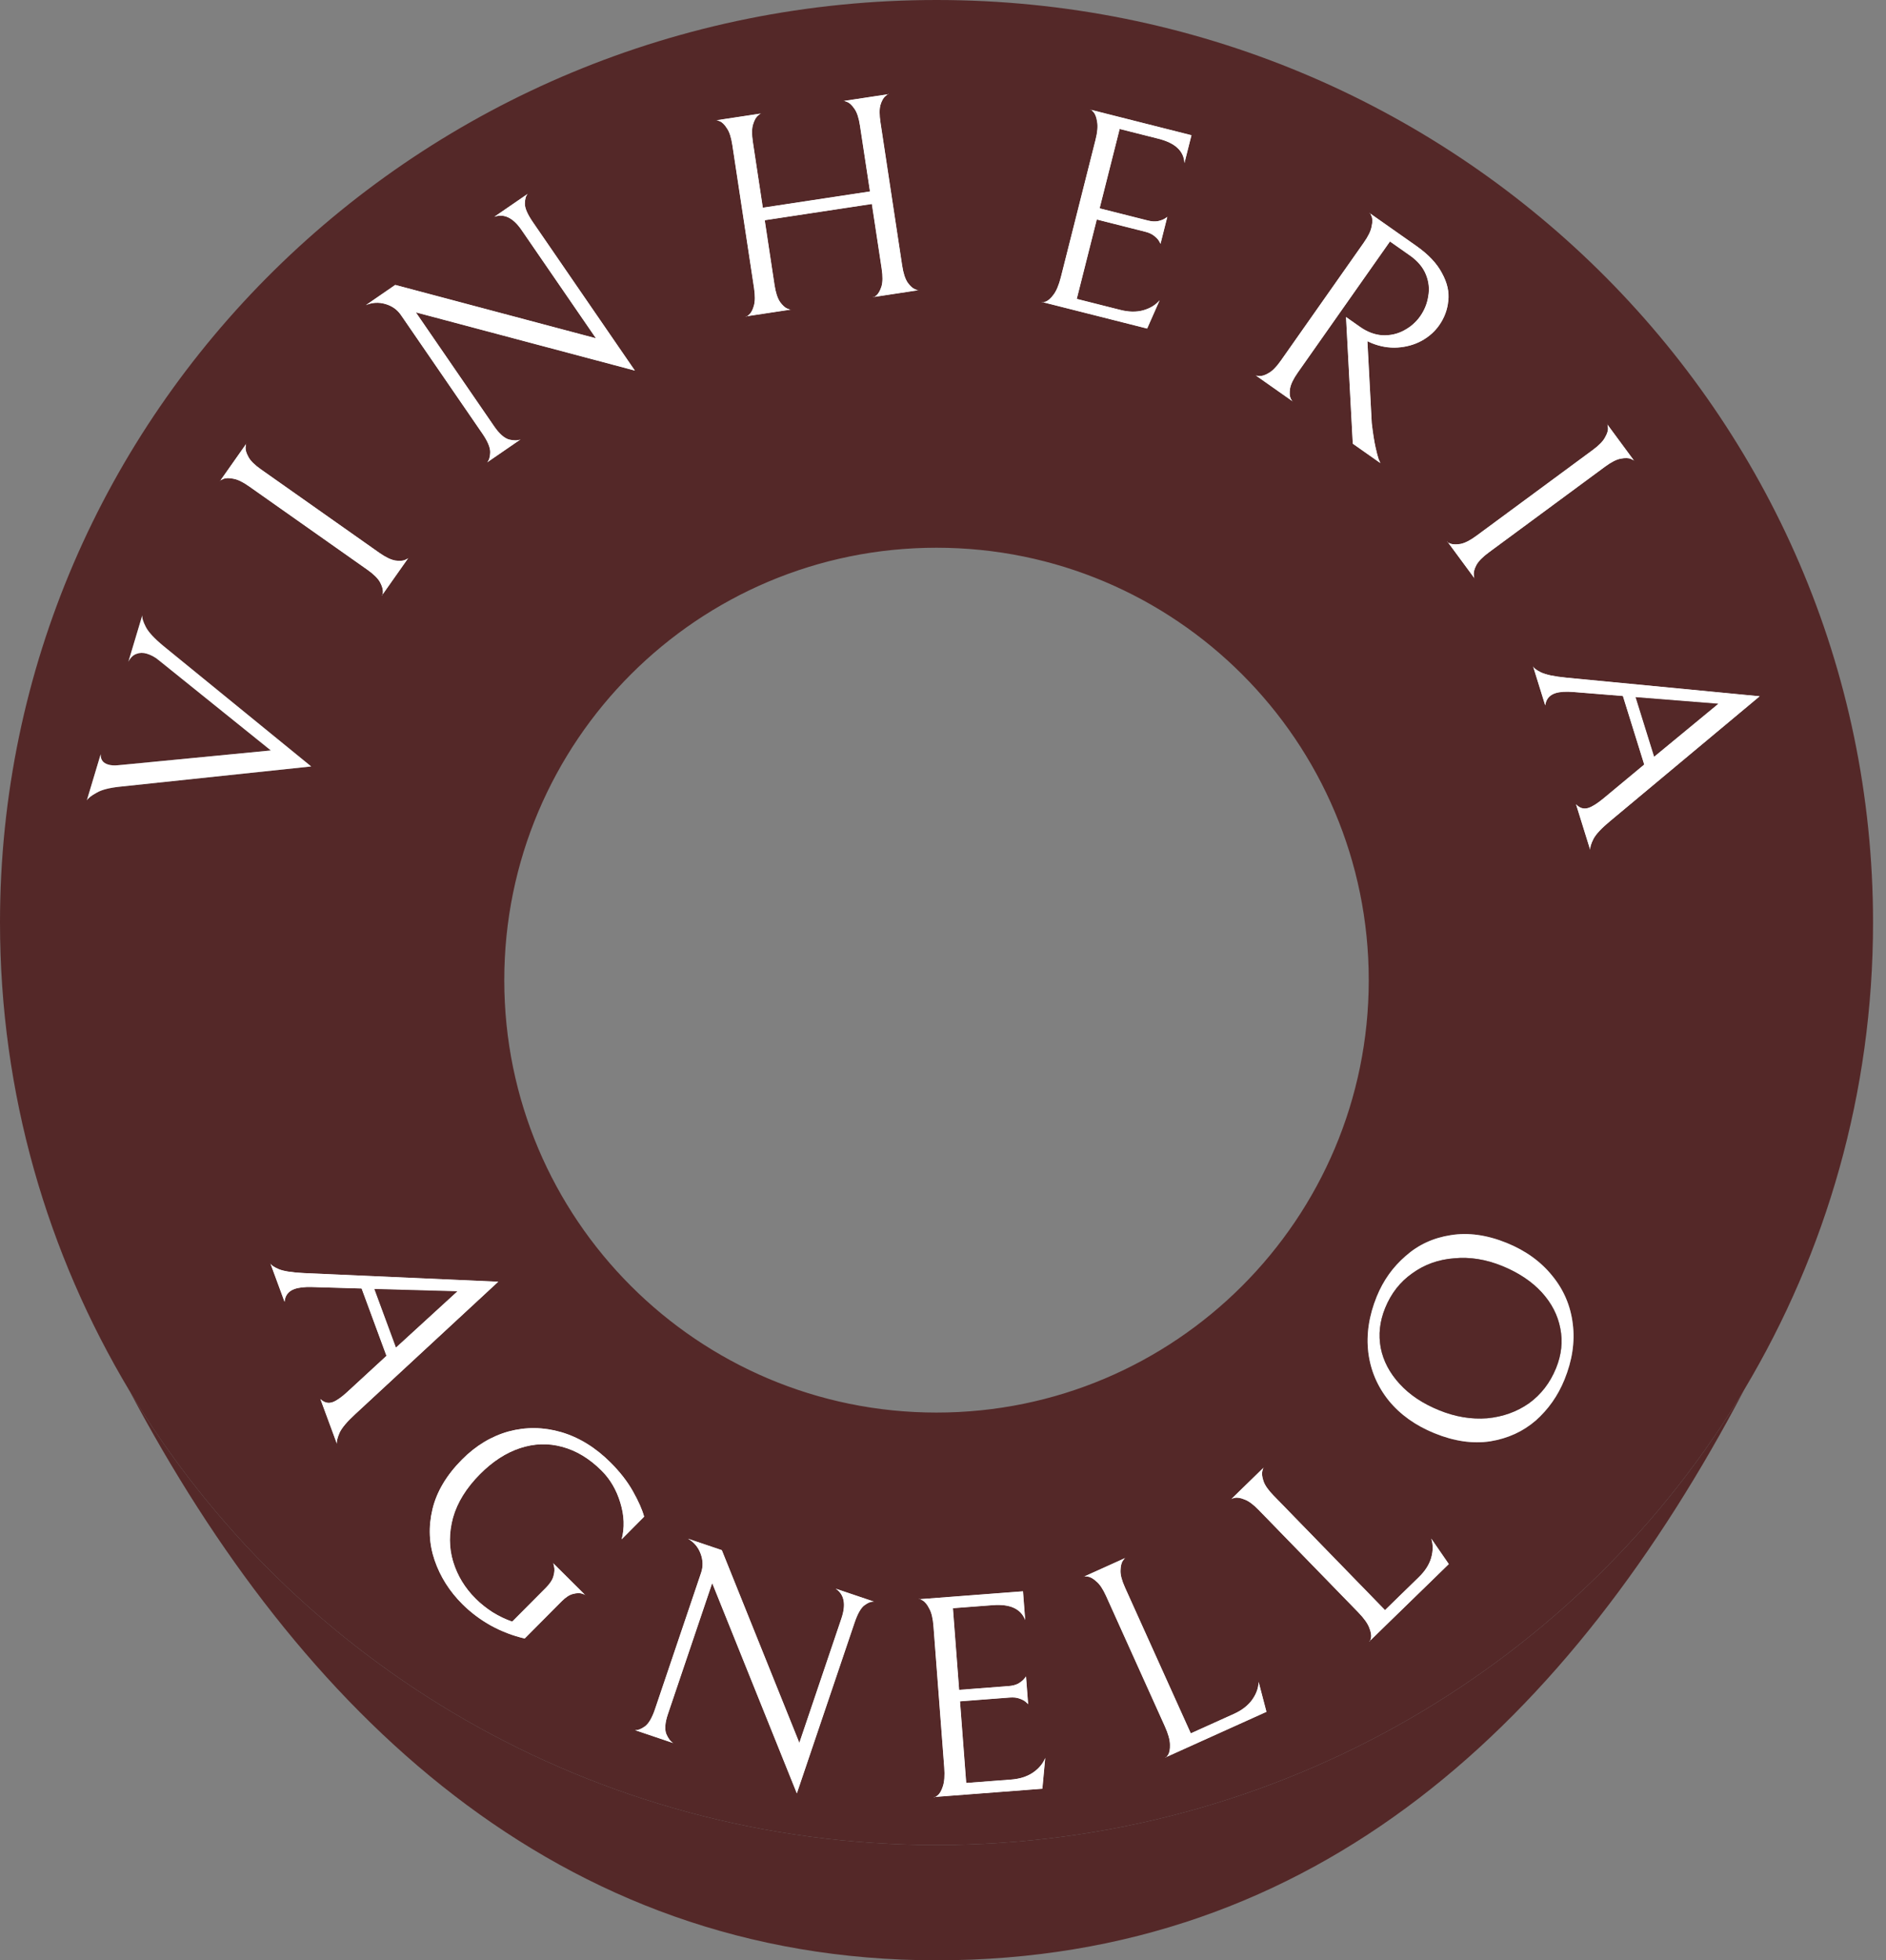 <svg width="77" height="80" viewBox="0 0 77 80" fill="none" xmlns="http://www.w3.org/2000/svg">
<rect x="0" y="0" width="77" height="80" fill="#808080" stroke="none"/>
<path d="M15.592 24.303C15.603 24.311 15.613 24.297 15.621 24.261C15.626 24.237 15.631 24.204 15.634 24.16C15.637 24.047 15.597 23.913 15.514 23.759C15.425 23.6 15.252 23.43 14.995 23.249L10.168 19.848C9.911 19.667 9.696 19.564 9.523 19.537C9.348 19.5 9.21 19.504 9.111 19.55C9.056 19.575 9.018 19.594 8.998 19.608C8.981 19.619 8.976 19.627 8.982 19.631L8.998 19.608L10.043 18.125L10.059 18.102C10.054 18.098 10.048 18.105 10.043 18.125C10.037 18.149 10.031 18.191 10.026 18.251C10.017 18.36 10.057 18.494 10.146 18.653C10.229 18.807 10.399 18.975 10.655 19.155L15.483 22.557C15.74 22.738 15.958 22.843 16.138 22.874C16.311 22.9 16.447 22.891 16.547 22.846C16.602 22.82 16.639 22.801 16.66 22.787C16.676 22.776 16.682 22.768 16.676 22.764L16.66 22.787L15.621 24.261L15.592 24.303Z" fill="white"/>
<path d="M21.547 7.909C21.47 7.99 21.431 8.127 21.429 8.318C21.43 8.499 21.539 8.748 21.756 9.064L25.921 15.124L16.979 12.748L20.171 17.392C20.384 17.702 20.59 17.884 20.789 17.938C20.983 17.985 21.139 17.983 21.255 17.931L19.888 18.871C19.965 18.789 20.007 18.656 20.013 18.471C20.021 18.275 19.916 18.019 19.699 17.702L16.367 12.854C16.216 12.634 16.004 12.485 15.731 12.406C15.458 12.328 15.192 12.343 14.935 12.454L16.137 11.627L24.33 13.805L21.291 9.384C20.949 8.887 20.579 8.708 20.18 8.848L21.547 7.909Z" fill="white"/>
<path d="M35.648 12.124C35.65 12.138 35.667 12.136 35.698 12.117C35.719 12.104 35.747 12.084 35.781 12.057C35.864 11.981 35.933 11.859 35.987 11.692C36.04 11.518 36.043 11.275 35.996 10.965L35.595 8.325L31.222 8.988L31.622 11.629C31.669 11.939 31.744 12.169 31.846 12.32C31.947 12.464 32.049 12.555 32.15 12.596C32.206 12.618 32.246 12.632 32.271 12.637C32.29 12.641 32.299 12.639 32.298 12.633L32.271 12.637L30.499 12.905L30.449 12.913C30.451 12.927 30.468 12.925 30.499 12.905C30.52 12.893 30.547 12.873 30.581 12.845C30.665 12.769 30.73 12.648 30.776 12.483C30.829 12.308 30.832 12.066 30.785 11.755L29.899 5.916C29.852 5.606 29.778 5.379 29.677 5.236C29.582 5.084 29.485 4.988 29.383 4.948C29.327 4.925 29.287 4.911 29.262 4.906C29.243 4.902 29.234 4.904 29.235 4.911L29.262 4.906L31.057 4.634L31.084 4.63C31.083 4.623 31.074 4.625 31.057 4.634C31.035 4.646 31.001 4.671 30.954 4.709C30.869 4.778 30.8 4.899 30.747 5.074C30.693 5.241 30.69 5.479 30.737 5.789L31.144 8.476L35.518 7.813L35.11 5.126C35.063 4.816 34.989 4.589 34.888 4.446C34.786 4.295 34.684 4.199 34.583 4.159C34.526 4.137 34.486 4.123 34.462 4.118C34.442 4.114 34.433 4.115 34.434 4.122L34.462 4.118L36.242 3.848L36.284 3.841C36.282 3.829 36.268 3.831 36.242 3.848C36.221 3.862 36.191 3.886 36.153 3.921C36.068 3.989 35.999 4.111 35.947 4.285C35.9 4.451 35.901 4.689 35.948 4.999L36.833 10.838C36.88 11.148 36.955 11.379 37.057 11.53C37.158 11.673 37.26 11.765 37.361 11.805C37.417 11.828 37.457 11.841 37.482 11.846C37.501 11.85 37.51 11.849 37.509 11.842L37.482 11.846L35.698 12.117L35.648 12.124Z" fill="white"/>
<path d="M42.535 12.323C42.531 12.337 42.547 12.341 42.584 12.335C42.608 12.332 42.641 12.324 42.683 12.312C42.79 12.274 42.898 12.18 43.009 12.03C43.129 11.874 43.23 11.633 43.313 11.306L44.727 5.705C44.806 5.394 44.827 5.148 44.792 4.969C44.765 4.785 44.714 4.651 44.639 4.567C44.604 4.529 44.577 4.502 44.557 4.485C44.533 4.466 44.519 4.463 44.516 4.475L44.557 4.485L48.645 5.518L48.357 6.658C48.336 6.168 47.983 5.836 47.298 5.663L45.713 5.263L44.895 8.502L46.857 8.997C47.009 9.036 47.144 9.046 47.262 9.027C47.382 9.001 47.475 8.968 47.542 8.928C47.608 8.888 47.647 8.861 47.659 8.848L47.379 9.955C47.376 9.937 47.354 9.896 47.314 9.829C47.274 9.762 47.207 9.693 47.112 9.62C47.025 9.55 46.905 9.495 46.753 9.457L44.779 8.958L43.962 12.198L45.741 12.647C46.083 12.734 46.393 12.739 46.671 12.664C46.959 12.582 47.183 12.445 47.346 12.252L46.835 13.409L42.584 12.335L42.535 12.323Z" fill="white"/>
<path d="M55.532 13.343C55.827 13.55 56.131 13.663 56.444 13.682C56.761 13.694 57.051 13.63 57.314 13.488C57.587 13.345 57.809 13.151 57.981 12.908C58.157 12.657 58.267 12.385 58.311 12.09C58.367 11.793 58.335 11.498 58.216 11.203C58.097 10.909 57.88 10.651 57.566 10.43L56.748 9.855L52.985 15.205C52.805 15.462 52.699 15.68 52.669 15.86C52.643 16.033 52.652 16.169 52.698 16.268C52.723 16.315 52.742 16.348 52.757 16.368C52.772 16.388 52.782 16.395 52.786 16.388L52.757 16.368L51.279 15.328L51.256 15.312C51.252 15.318 51.26 15.323 51.279 15.328C51.303 15.334 51.345 15.34 51.405 15.345C51.514 15.354 51.642 15.315 51.79 15.227C51.944 15.144 52.112 14.974 52.292 14.718L55.676 9.906C55.861 9.643 55.969 9.422 55.999 9.242C56.041 9.06 56.039 8.92 55.994 8.821C55.975 8.773 55.959 8.738 55.946 8.715C55.931 8.689 55.919 8.681 55.912 8.691L55.946 8.715L57.818 10.031C58.318 10.383 58.67 10.755 58.873 11.148C59.088 11.538 59.173 11.915 59.129 12.277C59.096 12.637 58.971 12.972 58.755 13.279C58.574 13.536 58.335 13.747 58.037 13.911C57.744 14.069 57.416 14.16 57.055 14.184C56.704 14.205 56.353 14.146 56.002 14.004L55.827 13.925L56.005 17.271C56.054 17.679 56.104 18.003 56.157 18.241C56.21 18.48 56.253 18.644 56.285 18.734C56.324 18.829 56.348 18.884 56.356 18.899L55.23 18.107L54.954 12.937L55.532 13.343Z" fill="white"/>
<path d="M59.09 22.098C59.079 22.106 59.089 22.12 59.12 22.139C59.141 22.151 59.172 22.166 59.212 22.184C59.318 22.222 59.458 22.227 59.63 22.197C59.809 22.162 60.025 22.052 60.278 21.865L65.031 18.361C65.284 18.174 65.45 18.003 65.53 17.847C65.62 17.692 65.66 17.561 65.648 17.453C65.642 17.392 65.635 17.351 65.628 17.327C65.623 17.308 65.618 17.3 65.612 17.304L65.628 17.327L66.705 18.787L66.722 18.81C66.728 18.806 66.722 18.798 66.705 18.787C66.685 18.774 66.646 18.755 66.591 18.731C66.491 18.688 66.351 18.684 66.172 18.718C65.999 18.748 65.787 18.856 65.534 19.042L60.781 22.547C60.528 22.733 60.359 22.907 60.273 23.068C60.193 23.224 60.159 23.356 60.171 23.465C60.177 23.525 60.184 23.567 60.191 23.591C60.196 23.61 60.202 23.617 60.207 23.613L60.191 23.591L59.12 22.139L59.09 22.098Z" fill="white"/>
<path d="M66.258 28.404L64.248 28.242C63.936 28.216 63.69 28.231 63.51 28.287C63.263 28.364 63.122 28.531 63.087 28.788L62.587 27.182C62.611 27.257 62.719 27.342 62.913 27.438C63.107 27.534 63.454 27.606 63.955 27.656L71.843 28.415L65.74 33.507C65.387 33.798 65.159 34.041 65.056 34.238C64.955 34.442 64.911 34.591 64.924 34.685L64.344 32.821C64.492 32.98 64.659 33.031 64.847 32.972C65.004 32.923 65.21 32.793 65.465 32.583L67.129 31.201L66.258 28.404ZM67.534 30.878L70.151 28.72L66.778 28.452L67.534 30.878Z" fill="white"/>
<path d="M14.764 52.584L12.749 52.525C12.436 52.515 12.191 52.543 12.015 52.608C11.772 52.697 11.64 52.871 11.618 53.13L11.036 51.552C11.063 51.625 11.176 51.705 11.374 51.791C11.573 51.876 11.924 51.931 12.426 51.955L20.343 52.307L14.51 57.706C14.172 58.015 13.957 58.27 13.864 58.471C13.774 58.68 13.738 58.831 13.756 58.925L13.08 57.093C13.236 57.244 13.406 57.286 13.59 57.218C13.744 57.161 13.944 57.021 14.187 56.797L15.778 55.332L14.764 52.584ZM16.166 54.989L18.669 52.699L15.286 52.605L16.166 54.989Z" fill="white"/>
<path d="M18.881 65.469C18.352 64.943 17.974 64.345 17.744 63.675C17.515 63.005 17.485 62.311 17.655 61.596C17.825 60.88 18.228 60.202 18.864 59.562C19.428 58.995 20.062 58.613 20.766 58.417C21.475 58.227 22.191 58.236 22.912 58.445C23.64 58.659 24.309 59.07 24.921 59.679C25.31 60.066 25.616 60.459 25.839 60.857C26.067 61.261 26.221 61.608 26.299 61.896L25.379 62.822C25.505 62.35 25.487 61.851 25.325 61.325C25.168 60.804 24.912 60.366 24.555 60.012C24.061 59.52 23.524 59.197 22.947 59.044C22.381 58.89 21.81 58.908 21.234 59.098C20.657 59.288 20.112 59.642 19.598 60.159C19.039 60.721 18.672 61.313 18.496 61.934C18.326 62.561 18.328 63.16 18.501 63.731C18.675 64.302 18.981 64.806 19.421 65.243C19.621 65.442 19.849 65.624 20.104 65.79C20.371 65.955 20.64 66.085 20.912 66.178L22.281 64.802C22.453 64.63 22.558 64.469 22.596 64.319C22.64 64.163 22.648 64.033 22.62 63.928C22.606 63.861 22.595 63.817 22.585 63.794C22.579 63.779 22.574 63.774 22.57 63.778L22.585 63.794L23.879 65.08L23.904 65.105C23.91 65.1 23.901 65.091 23.879 65.08C23.857 65.069 23.821 65.056 23.771 65.039C23.671 65.006 23.546 65.009 23.397 65.049C23.253 65.082 23.098 65.183 22.932 65.349L21.422 66.868C20.945 66.758 20.484 66.582 20.039 66.339C19.606 66.096 19.22 65.806 18.881 65.469Z" fill="white"/>
<path d="M35.689 65.364C35.577 65.351 35.444 65.401 35.29 65.515C35.146 65.623 35.012 65.86 34.889 66.224L32.533 73.189L29.077 64.606L27.272 69.945C27.151 70.301 27.129 70.575 27.205 70.766C27.284 70.95 27.379 71.073 27.49 71.136L25.919 70.605C26.03 70.617 26.162 70.571 26.314 70.465C26.475 70.354 26.618 70.117 26.741 69.752L28.625 64.18C28.71 63.927 28.703 63.668 28.602 63.402C28.502 63.137 28.33 62.934 28.088 62.794L29.47 63.261L32.635 71.125L34.354 66.043C34.547 65.471 34.468 65.067 34.117 64.833L35.689 65.364Z" fill="white"/>
<path d="M38.135 73.335C38.136 73.35 38.153 73.348 38.186 73.332C38.208 73.32 38.236 73.303 38.272 73.278C38.361 73.208 38.434 73.085 38.492 72.907C38.556 72.721 38.576 72.46 38.55 72.124L38.111 66.364C38.087 66.044 38.029 65.804 37.938 65.646C37.855 65.479 37.764 65.368 37.665 65.313C37.62 65.287 37.586 65.27 37.562 65.262C37.533 65.251 37.519 65.252 37.52 65.265L37.562 65.262L41.766 64.941L41.856 66.114C41.679 65.656 41.239 65.453 40.535 65.507L38.905 65.631L39.159 68.963L41.176 68.809C41.333 68.797 41.464 68.763 41.57 68.708C41.675 68.645 41.753 68.584 41.803 68.525C41.854 68.466 41.883 68.429 41.889 68.412L41.976 69.55C41.967 69.535 41.933 69.502 41.874 69.452C41.815 69.401 41.729 69.357 41.616 69.318C41.511 69.279 41.38 69.265 41.224 69.277L39.194 69.432L39.448 72.763L41.278 72.624C41.63 72.597 41.926 72.504 42.166 72.344C42.412 72.176 42.582 71.974 42.674 71.739L42.557 72.998L38.186 73.332L38.135 73.335Z" fill="white"/>
<path d="M45.159 65.135C45.03 64.849 44.897 64.65 44.761 64.54C44.629 64.418 44.509 64.352 44.401 64.341C44.34 64.335 44.298 64.332 44.273 64.334C44.253 64.335 44.245 64.339 44.248 64.345L44.273 64.334L45.927 63.587L45.953 63.576C45.95 63.57 45.941 63.573 45.927 63.587C45.91 63.605 45.883 63.638 45.848 63.688C45.785 63.776 45.752 63.912 45.748 64.094C45.741 64.27 45.802 64.5 45.931 64.786L48.617 70.738L50.376 69.944C50.697 69.799 50.943 69.61 51.114 69.378C51.289 69.136 51.379 68.889 51.386 68.636L51.706 69.86L47.623 71.702L47.577 71.723C47.583 71.736 47.598 71.729 47.623 71.702C47.64 71.684 47.661 71.658 47.687 71.622C47.746 71.526 47.773 71.385 47.767 71.199C47.764 71.002 47.693 70.75 47.554 70.443L45.159 65.135Z" fill="white"/>
<path d="M51.385 61.619C51.166 61.394 50.974 61.253 50.809 61.195C50.643 61.126 50.508 61.105 50.402 61.131C50.343 61.146 50.302 61.158 50.28 61.168C50.261 61.176 50.255 61.182 50.26 61.188L50.28 61.168L51.58 59.902L51.6 59.883C51.595 59.878 51.589 59.884 51.58 59.902C51.57 59.925 51.556 59.965 51.54 60.024C51.511 60.129 51.526 60.267 51.584 60.44C51.638 60.607 51.773 60.803 51.992 61.028L56.546 65.708L57.928 64.362C58.181 64.116 58.349 63.855 58.43 63.579C58.512 63.291 58.513 63.028 58.433 62.788L59.151 63.83L55.941 66.953L55.904 66.989C55.914 66.999 55.926 66.987 55.941 66.953C55.95 66.931 55.961 66.898 55.973 66.856C55.996 66.746 55.973 66.604 55.904 66.431C55.834 66.247 55.682 66.034 55.446 65.793L51.385 61.619Z" fill="white"/>
<path fill-rule="evenodd" clip-rule="evenodd" d="M38.235 0C17.119 0 0 16.855 0 37.647C0 44.628 1.93 51.164 5.292 56.769C11.945 67.857 24.208 75.294 38.235 75.294C52.292 75.294 64.577 67.826 71.22 56.699C74.557 51.11 76.471 44.599 76.471 37.647C76.471 16.855 59.352 0 38.235 0ZM5.571 26.685C5.701 26.634 5.841 26.631 5.991 26.676C6.172 26.73 6.337 26.82 6.487 26.947L11.059 30.626L5.05 31.208C5.026 31.209 4.942 31.216 4.798 31.231C4.655 31.245 4.526 31.235 4.414 31.201C4.203 31.138 4.102 30.997 4.111 30.779L3.546 32.661C3.608 32.565 3.741 32.461 3.946 32.351C4.146 32.231 4.47 32.148 4.918 32.102L12.705 31.279L6.674 26.364C6.3 26.056 6.059 25.795 5.951 25.582C5.842 25.37 5.795 25.213 5.81 25.11L5.242 27.004C5.324 26.84 5.434 26.733 5.571 26.685ZM15.634 24.16C15.637 24.047 15.597 23.913 15.514 23.759C15.425 23.6 15.252 23.43 14.995 23.249L10.168 19.848C9.911 19.667 9.696 19.564 9.523 19.537C9.348 19.5 9.21 19.504 9.111 19.55C9.056 19.575 9.018 19.594 8.998 19.608L8.982 19.631C8.976 19.627 8.981 19.619 8.998 19.608L10.043 18.125C10.048 18.105 10.054 18.098 10.059 18.102L10.043 18.125C10.037 18.149 10.031 18.191 10.026 18.251C10.017 18.36 10.057 18.494 10.146 18.653C10.229 18.807 10.399 18.975 10.655 19.155L15.483 22.557C15.74 22.738 15.958 22.843 16.138 22.874C16.311 22.9 16.447 22.891 16.547 22.846C16.602 22.82 16.639 22.801 16.66 22.787L16.676 22.764C16.682 22.768 16.676 22.776 16.66 22.787L15.621 24.261C15.613 24.297 15.603 24.311 15.592 24.303L15.621 24.261C15.626 24.237 15.631 24.204 15.634 24.16ZM21.429 8.318C21.431 8.127 21.47 7.99 21.547 7.909L20.18 8.848C20.579 8.708 20.949 8.887 21.291 9.384L24.33 13.805L16.137 11.627L14.935 12.454C15.192 12.343 15.458 12.328 15.731 12.406C16.004 12.485 16.216 12.634 16.367 12.854L19.699 17.702C19.916 18.019 20.021 18.275 20.013 18.471C20.007 18.656 19.965 18.789 19.888 18.871L21.255 17.931C21.139 17.983 20.983 17.985 20.789 17.938C20.59 17.884 20.384 17.702 20.171 17.392L16.979 12.748L25.921 15.124L21.756 9.064C21.539 8.748 21.43 8.499 21.429 8.318ZM35.781 12.057C35.864 11.981 35.933 11.859 35.987 11.692C36.04 11.518 36.043 11.275 35.996 10.965L35.595 8.325L31.222 8.988L31.622 11.629C31.669 11.939 31.744 12.169 31.846 12.32C31.947 12.464 32.049 12.555 32.15 12.596C32.206 12.618 32.246 12.632 32.271 12.637L32.298 12.633C32.299 12.639 32.29 12.641 32.271 12.637L30.499 12.905C30.468 12.925 30.451 12.927 30.449 12.913L30.499 12.905C30.52 12.893 30.547 12.873 30.581 12.845C30.665 12.769 30.73 12.648 30.776 12.483C30.829 12.308 30.832 12.066 30.785 11.755L29.899 5.916C29.852 5.606 29.778 5.379 29.677 5.236C29.582 5.084 29.485 4.988 29.383 4.948C29.327 4.925 29.287 4.911 29.262 4.906L29.235 4.911C29.234 4.904 29.243 4.902 29.262 4.906L31.057 4.634C31.074 4.625 31.083 4.623 31.084 4.63L31.057 4.634C31.035 4.646 31.001 4.671 30.954 4.709C30.869 4.778 30.8 4.899 30.747 5.074C30.693 5.241 30.69 5.479 30.737 5.789L31.144 8.476L35.518 7.813L35.11 5.126C35.063 4.816 34.989 4.589 34.888 4.446C34.786 4.295 34.684 4.199 34.583 4.159C34.526 4.137 34.486 4.123 34.462 4.118L34.434 4.122C34.433 4.115 34.442 4.114 34.462 4.118L36.242 3.848C36.268 3.831 36.282 3.829 36.284 3.841L36.242 3.848C36.221 3.862 36.191 3.886 36.153 3.921C36.068 3.989 35.999 4.111 35.947 4.285C35.9 4.451 35.901 4.689 35.948 4.999L36.833 10.838C36.88 11.148 36.955 11.379 37.057 11.53C37.158 11.673 37.26 11.765 37.361 11.805C37.417 11.828 37.457 11.841 37.482 11.846L37.509 11.842C37.51 11.849 37.501 11.85 37.482 11.846L35.698 12.117C35.667 12.136 35.65 12.138 35.648 12.124L35.698 12.117C35.719 12.104 35.747 12.084 35.781 12.057ZM42.683 12.312C42.79 12.274 42.898 12.18 43.009 12.03C43.129 11.874 43.23 11.633 43.313 11.306L44.727 5.705C44.806 5.394 44.827 5.148 44.792 4.969C44.765 4.785 44.714 4.651 44.639 4.567C44.604 4.529 44.577 4.502 44.557 4.485L44.516 4.475C44.519 4.463 44.533 4.466 44.557 4.485L48.645 5.518L48.357 6.658C48.336 6.168 47.983 5.836 47.298 5.663L45.713 5.263L44.895 8.502L46.857 8.997C47.009 9.036 47.144 9.046 47.262 9.027C47.382 9.001 47.475 8.968 47.542 8.928C47.608 8.888 47.647 8.861 47.659 8.848L47.379 9.955C47.376 9.937 47.354 9.896 47.314 9.829C47.274 9.762 47.207 9.693 47.112 9.62C47.025 9.55 46.905 9.495 46.753 9.457L44.779 8.958L43.962 12.198L45.741 12.647C46.083 12.734 46.393 12.739 46.671 12.664C46.959 12.582 47.183 12.445 47.346 12.252L46.835 13.409L42.584 12.335C42.547 12.341 42.531 12.337 42.535 12.323L42.584 12.335C42.608 12.332 42.641 12.324 42.683 12.312ZM55.532 13.343C55.827 13.55 56.131 13.663 56.444 13.682C56.761 13.694 57.051 13.63 57.314 13.488C57.587 13.345 57.809 13.151 57.981 12.908C58.157 12.657 58.267 12.385 58.311 12.09C58.367 11.793 58.335 11.498 58.216 11.203C58.097 10.909 57.88 10.651 57.566 10.43L56.748 9.855L52.985 15.205C52.805 15.462 52.699 15.68 52.669 15.86C52.643 16.033 52.652 16.169 52.698 16.268C52.723 16.315 52.742 16.348 52.757 16.368L52.786 16.388C52.782 16.395 52.772 16.388 52.757 16.368L51.279 15.328C51.26 15.323 51.252 15.318 51.256 15.312L51.279 15.328C51.303 15.334 51.345 15.34 51.405 15.345C51.514 15.354 51.642 15.315 51.79 15.227C51.944 15.144 52.112 14.974 52.292 14.718L55.676 9.906C55.861 9.643 55.969 9.422 55.999 9.242C56.041 9.06 56.039 8.92 55.994 8.821C55.975 8.773 55.959 8.738 55.946 8.715L55.912 8.691C55.919 8.681 55.931 8.689 55.946 8.715L57.818 10.031C58.318 10.383 58.67 10.755 58.873 11.148C59.088 11.538 59.173 11.915 59.129 12.277C59.096 12.637 58.971 12.972 58.755 13.279C58.574 13.536 58.335 13.747 58.037 13.911C57.744 14.069 57.416 14.16 57.055 14.184C56.704 14.205 56.353 14.146 56.002 14.004L55.827 13.925L56.005 17.271C56.054 17.679 56.104 18.003 56.157 18.241C56.21 18.48 56.253 18.644 56.285 18.734C56.324 18.829 56.348 18.884 56.356 18.899L55.23 18.107L54.954 12.937L55.532 13.343ZM59.212 22.184C59.318 22.222 59.458 22.227 59.63 22.197C59.809 22.162 60.025 22.052 60.278 21.865L65.031 18.361C65.284 18.174 65.45 18.003 65.53 17.847C65.62 17.692 65.66 17.561 65.648 17.453C65.642 17.392 65.635 17.351 65.628 17.327L65.612 17.304C65.618 17.3 65.623 17.308 65.628 17.327L66.705 18.787C66.722 18.798 66.728 18.806 66.722 18.81L66.705 18.787C66.685 18.774 66.646 18.755 66.591 18.731C66.491 18.688 66.351 18.684 66.172 18.718C65.999 18.748 65.787 18.856 65.534 19.042L60.781 22.547C60.528 22.733 60.359 22.907 60.273 23.068C60.193 23.224 60.159 23.356 60.171 23.465C60.177 23.525 60.184 23.567 60.191 23.591L60.207 23.613C60.202 23.617 60.196 23.61 60.191 23.591L59.12 22.139C59.089 22.12 59.079 22.106 59.09 22.098L59.12 22.139C59.141 22.151 59.172 22.166 59.212 22.184ZM64.248 28.242L66.258 28.404L67.129 31.201L65.465 32.583C65.21 32.793 65.004 32.923 64.847 32.972C64.659 33.031 64.492 32.98 64.344 32.821L64.924 34.685C64.911 34.591 64.955 34.442 65.056 34.238C65.159 34.041 65.387 33.798 65.74 33.507L71.843 28.415L63.955 27.656C63.454 27.606 63.107 27.534 62.913 27.438C62.719 27.342 62.611 27.257 62.587 27.182L63.087 28.788C63.122 28.531 63.263 28.364 63.51 28.287C63.69 28.231 63.936 28.216 64.248 28.242ZM12.749 52.525L14.764 52.584L15.778 55.332L14.187 56.797C13.944 57.021 13.744 57.161 13.59 57.218C13.406 57.286 13.236 57.244 13.08 57.093L13.756 58.925C13.738 58.831 13.774 58.68 13.864 58.471C13.957 58.27 14.172 58.015 14.51 57.706L20.343 52.307L12.426 51.955C11.924 51.931 11.573 51.876 11.374 51.791C11.176 51.705 11.063 51.625 11.036 51.552L11.618 53.13C11.64 52.871 11.772 52.697 12.015 52.608C12.191 52.543 12.436 52.515 12.749 52.525ZM18.881 65.469C18.352 64.943 17.974 64.345 17.744 63.675C17.515 63.005 17.485 62.311 17.655 61.596C17.825 60.88 18.228 60.202 18.864 59.562C19.428 58.995 20.062 58.613 20.766 58.417C21.475 58.227 22.191 58.236 22.912 58.445C23.64 58.659 24.309 59.07 24.921 59.679C25.31 60.066 25.616 60.459 25.839 60.857C26.067 61.261 26.221 61.608 26.299 61.896L25.379 62.822C25.505 62.35 25.487 61.851 25.325 61.325C25.168 60.804 24.912 60.366 24.555 60.012C24.061 59.52 23.524 59.197 22.947 59.044C22.381 58.89 21.81 58.908 21.234 59.098C20.657 59.288 20.112 59.642 19.598 60.159C19.039 60.721 18.672 61.313 18.496 61.934C18.326 62.561 18.328 63.16 18.501 63.731C18.675 64.302 18.981 64.806 19.421 65.243C19.621 65.442 19.849 65.624 20.104 65.79C20.371 65.955 20.64 66.085 20.912 66.178L22.281 64.802C22.453 64.63 22.558 64.469 22.596 64.319C22.64 64.163 22.648 64.033 22.62 63.928C22.606 63.861 22.595 63.817 22.585 63.794L22.57 63.778C22.574 63.774 22.579 63.779 22.585 63.794L23.879 65.08C23.901 65.091 23.91 65.1 23.904 65.105L23.879 65.08C23.857 65.069 23.821 65.056 23.771 65.039C23.671 65.006 23.546 65.009 23.397 65.049C23.253 65.082 23.098 65.183 22.932 65.349L21.422 66.868C20.945 66.758 20.484 66.582 20.039 66.339C19.606 66.096 19.22 65.806 18.881 65.469ZM35.29 65.515C35.444 65.401 35.577 65.351 35.689 65.364L34.117 64.833C34.468 65.067 34.547 65.471 34.354 66.043L32.635 71.125L29.47 63.261L28.088 62.794C28.33 62.934 28.502 63.137 28.602 63.402C28.703 63.668 28.71 63.927 28.625 64.18L26.741 69.752C26.618 70.117 26.475 70.354 26.314 70.465C26.162 70.571 26.03 70.617 25.919 70.605L27.49 71.136C27.379 71.073 27.284 70.95 27.205 70.766C27.129 70.575 27.151 70.301 27.272 69.945L29.077 64.606L32.533 73.189L34.889 66.224C35.012 65.86 35.146 65.623 35.29 65.515ZM38.272 73.278C38.361 73.208 38.434 73.085 38.492 72.907C38.556 72.721 38.576 72.46 38.55 72.124L38.111 66.364C38.087 66.044 38.029 65.804 37.938 65.646C37.855 65.479 37.764 65.368 37.665 65.313C37.62 65.287 37.586 65.27 37.562 65.262L37.52 65.265C37.519 65.252 37.533 65.251 37.562 65.262L41.766 64.941L41.856 66.114C41.679 65.656 41.239 65.453 40.535 65.507L38.905 65.631L39.159 68.963L41.176 68.809C41.333 68.797 41.464 68.763 41.57 68.708C41.675 68.645 41.753 68.584 41.803 68.525C41.854 68.466 41.883 68.429 41.889 68.412L41.976 69.55C41.967 69.535 41.933 69.502 41.874 69.452C41.815 69.401 41.729 69.357 41.616 69.318C41.511 69.279 41.38 69.265 41.224 69.277L39.194 69.432L39.448 72.763L41.278 72.624C41.63 72.597 41.926 72.504 42.166 72.344C42.412 72.176 42.582 71.974 42.674 71.739L42.557 72.998L38.186 73.332C38.153 73.348 38.136 73.35 38.135 73.335L38.186 73.332C38.208 73.32 38.236 73.303 38.272 73.278ZM45.159 65.135C45.03 64.849 44.897 64.65 44.761 64.54C44.629 64.418 44.509 64.352 44.401 64.341C44.34 64.335 44.298 64.332 44.273 64.334L44.248 64.345C44.245 64.339 44.253 64.335 44.273 64.334L45.927 63.587C45.941 63.573 45.95 63.57 45.953 63.576L45.927 63.587C45.91 63.605 45.883 63.638 45.848 63.688C45.785 63.776 45.752 63.912 45.748 64.094C45.741 64.27 45.802 64.5 45.931 64.786L48.617 70.738L50.376 69.944C50.697 69.799 50.943 69.61 51.114 69.378C51.289 69.136 51.379 68.889 51.386 68.636L51.706 69.86L47.623 71.702C47.598 71.729 47.583 71.736 47.577 71.723L47.623 71.702C47.64 71.684 47.661 71.658 47.687 71.622C47.746 71.526 47.773 71.385 47.767 71.199C47.764 71.002 47.693 70.75 47.554 70.443L45.159 65.135ZM51.385 61.619C51.166 61.394 50.974 61.253 50.809 61.195C50.643 61.126 50.508 61.105 50.402 61.131C50.343 61.146 50.302 61.158 50.28 61.168L50.26 61.188C50.255 61.182 50.261 61.176 50.28 61.168L51.58 59.902C51.589 59.884 51.595 59.878 51.6 59.883L51.58 59.902C51.57 59.925 51.556 59.965 51.54 60.024C51.511 60.129 51.526 60.267 51.584 60.44C51.638 60.607 51.773 60.803 51.992 61.028L56.546 65.708L57.928 64.362C58.181 64.116 58.349 63.855 58.43 63.579C58.512 63.291 58.513 63.028 58.433 62.788L59.151 63.83L55.941 66.953C55.926 66.987 55.914 66.999 55.904 66.989L55.941 66.953C55.95 66.931 55.961 66.898 55.973 66.856C55.996 66.746 55.973 66.604 55.904 66.431C55.834 66.247 55.682 66.034 55.446 65.793L51.385 61.619ZM56.703 57.163C57.173 57.735 57.794 58.177 58.564 58.49C59.37 58.818 60.13 58.928 60.843 58.82C61.559 58.704 62.177 58.422 62.698 57.974C63.215 57.515 63.606 56.958 63.872 56.304C64.191 55.52 64.304 54.761 64.212 54.03C64.123 53.291 63.843 52.635 63.373 52.063C62.906 51.484 62.287 51.038 61.517 50.725C60.71 50.397 59.949 50.291 59.233 50.406C58.52 50.515 57.906 50.798 57.389 51.257C56.868 51.706 56.475 52.257 56.209 52.911C55.89 53.696 55.775 54.457 55.864 55.196C55.956 55.928 56.236 56.584 56.703 57.163ZM38.235 57.647C47.981 57.647 55.882 49.746 55.882 40C55.882 30.254 47.981 22.353 38.235 22.353C28.489 22.353 20.588 30.254 20.588 40C20.588 49.746 28.489 57.647 38.235 57.647Z" fill="#542828"/>
<path d="M71.22 56.699C64.577 67.826 52.292 75.294 38.235 75.294C24.208 75.294 11.945 67.857 5.292 56.769C12.224 69.827 22.741 80 38.235 80C53.824 80 64.152 70.15 71.22 56.699Z" fill="#542828"/>
<path fill-rule="evenodd" clip-rule="evenodd" d="M15.592 24.303C15.603 24.311 15.613 24.297 15.621 24.261L15.592 24.303ZM8.998 19.608C9.018 19.594 9.056 19.575 9.111 19.55C9.21 19.504 9.348 19.5 9.523 19.537C9.696 19.564 9.911 19.667 10.168 19.848L14.995 23.249C15.252 23.43 15.425 23.6 15.514 23.759C15.597 23.913 15.637 24.047 15.634 24.16C15.631 24.204 15.626 24.237 15.621 24.261L16.66 22.787C16.676 22.776 16.682 22.768 16.676 22.764L16.66 22.787C16.639 22.801 16.602 22.82 16.547 22.846C16.447 22.891 16.311 22.9 16.138 22.874C15.958 22.843 15.74 22.738 15.483 22.557L10.655 19.155C10.399 18.975 10.229 18.807 10.146 18.653C10.057 18.494 10.017 18.36 10.026 18.251C10.031 18.191 10.037 18.149 10.043 18.125L10.059 18.102C10.054 18.098 10.048 18.105 10.043 18.125L8.998 19.608ZM8.998 19.608C8.981 19.619 8.976 19.627 8.982 19.631L8.998 19.608ZM21.547 7.909C21.47 7.99 21.431 8.127 21.429 8.318C21.43 8.499 21.539 8.748 21.756 9.064L25.921 15.124L16.979 12.748L20.171 17.392C20.384 17.702 20.59 17.884 20.789 17.938C20.983 17.985 21.139 17.983 21.255 17.931L19.888 18.871C19.965 18.789 20.007 18.656 20.013 18.471C20.021 18.275 19.916 18.019 19.699 17.702L16.367 12.854C16.216 12.634 16.004 12.485 15.731 12.406C15.458 12.328 15.192 12.343 14.935 12.454L16.137 11.627L24.33 13.805L21.291 9.384C20.949 8.887 20.579 8.708 20.18 8.848L21.547 7.909ZM35.648 12.124C35.65 12.138 35.667 12.136 35.698 12.117L35.648 12.124ZM37.482 11.846L35.698 12.117C35.719 12.104 35.747 12.084 35.781 12.057C35.864 11.981 35.933 11.859 35.987 11.692C36.04 11.518 36.043 11.275 35.996 10.965L35.595 8.325L31.222 8.988L31.622 11.629C31.669 11.939 31.744 12.169 31.846 12.32C31.947 12.464 32.049 12.555 32.15 12.596C32.206 12.618 32.246 12.632 32.271 12.637L30.499 12.905C30.52 12.893 30.547 12.873 30.581 12.845C30.665 12.769 30.73 12.648 30.776 12.483C30.829 12.308 30.832 12.066 30.785 11.755L29.899 5.916C29.852 5.606 29.778 5.379 29.677 5.236C29.582 5.084 29.485 4.988 29.383 4.948C29.327 4.925 29.287 4.911 29.262 4.906L31.057 4.634C31.035 4.646 31.001 4.671 30.954 4.709C30.869 4.778 30.8 4.899 30.747 5.074C30.693 5.241 30.69 5.479 30.737 5.789L31.144 8.476L35.518 7.813L35.11 5.126C35.063 4.816 34.989 4.589 34.888 4.446C34.786 4.295 34.684 4.199 34.583 4.159C34.526 4.137 34.486 4.123 34.462 4.118L36.242 3.848C36.221 3.862 36.191 3.886 36.153 3.921C36.068 3.989 35.999 4.111 35.947 4.285C35.9 4.451 35.901 4.689 35.948 4.999L36.833 10.838C36.88 11.148 36.955 11.379 37.057 11.53C37.158 11.673 37.26 11.765 37.361 11.805C37.417 11.828 37.457 11.841 37.482 11.846ZM37.482 11.846C37.501 11.85 37.51 11.849 37.509 11.842L37.482 11.846ZM36.242 3.848L36.284 3.841C36.282 3.829 36.268 3.831 36.242 3.848ZM34.462 4.118C34.442 4.114 34.433 4.115 34.434 4.122L34.462 4.118ZM31.057 4.634L31.084 4.63C31.083 4.623 31.074 4.625 31.057 4.634ZM29.262 4.906C29.243 4.902 29.234 4.904 29.235 4.911L29.262 4.906ZM30.499 12.905L30.449 12.913C30.451 12.927 30.468 12.925 30.499 12.905ZM32.271 12.637C32.29 12.641 32.299 12.639 32.298 12.633L32.271 12.637ZM42.535 12.323C42.531 12.337 42.547 12.341 42.584 12.335L42.535 12.323ZM44.557 4.485C44.577 4.502 44.604 4.529 44.639 4.567C44.714 4.651 44.765 4.785 44.792 4.969C44.827 5.148 44.806 5.394 44.727 5.705L43.313 11.306C43.23 11.633 43.129 11.874 43.009 12.03C42.898 12.18 42.79 12.274 42.683 12.312C42.641 12.324 42.608 12.332 42.584 12.335L46.835 13.409L47.346 12.252C47.183 12.445 46.959 12.582 46.671 12.664C46.393 12.739 46.083 12.734 45.741 12.647L43.962 12.198L44.779 8.958L46.753 9.457C46.905 9.495 47.025 9.55 47.112 9.62C47.207 9.693 47.274 9.762 47.314 9.829C47.354 9.896 47.376 9.937 47.379 9.955L47.659 8.848C47.647 8.861 47.608 8.888 47.542 8.928C47.475 8.968 47.382 9.001 47.262 9.027C47.144 9.046 47.009 9.036 46.857 8.997L44.895 8.502L45.713 5.263L47.298 5.663C47.983 5.836 48.336 6.168 48.357 6.658L48.645 5.518L44.557 4.485ZM44.557 4.485C44.533 4.466 44.519 4.463 44.516 4.475L44.557 4.485ZM56.444 13.682C56.131 13.663 55.827 13.55 55.532 13.343L54.954 12.937L55.23 18.107L56.356 18.899C56.348 18.884 56.324 18.829 56.285 18.734C56.253 18.644 56.21 18.48 56.157 18.241C56.104 18.003 56.054 17.679 56.005 17.271L55.827 13.925L56.002 14.004C56.353 14.146 56.704 14.205 57.055 14.184C57.416 14.16 57.744 14.069 58.037 13.911C58.335 13.747 58.574 13.536 58.755 13.279C58.971 12.972 59.096 12.637 59.129 12.277C59.173 11.915 59.088 11.538 58.873 11.148C58.67 10.755 58.318 10.383 57.818 10.031L55.946 8.715C55.931 8.689 55.919 8.681 55.912 8.691L55.946 8.715C55.959 8.738 55.975 8.773 55.994 8.821C56.039 8.92 56.041 9.06 55.999 9.242C55.969 9.422 55.861 9.643 55.676 9.906L52.292 14.718C52.112 14.974 51.944 15.144 51.79 15.227C51.642 15.315 51.514 15.354 51.405 15.345C51.345 15.34 51.303 15.334 51.279 15.328L51.256 15.312C51.252 15.318 51.26 15.323 51.279 15.328L52.757 16.368C52.772 16.388 52.782 16.395 52.786 16.388L52.757 16.368C52.742 16.348 52.723 16.315 52.698 16.268C52.652 16.169 52.643 16.033 52.669 15.86C52.699 15.68 52.805 15.462 52.985 15.205L56.748 9.855L57.566 10.43C57.88 10.651 58.097 10.909 58.216 11.203C58.335 11.498 58.367 11.793 58.311 12.09C58.267 12.385 58.157 12.657 57.981 12.908C57.809 13.151 57.587 13.345 57.314 13.488C57.051 13.63 56.761 13.694 56.444 13.682ZM59.09 22.098C59.079 22.106 59.089 22.12 59.12 22.139L59.09 22.098ZM65.628 17.327C65.635 17.351 65.642 17.392 65.648 17.453C65.66 17.561 65.62 17.692 65.53 17.847C65.45 18.003 65.284 18.174 65.031 18.361L60.278 21.865C60.025 22.052 59.809 22.162 59.63 22.197C59.458 22.227 59.318 22.222 59.212 22.184C59.172 22.166 59.141 22.151 59.12 22.139L60.191 23.591C60.196 23.61 60.202 23.617 60.207 23.613L60.191 23.591C60.184 23.567 60.177 23.525 60.171 23.465C60.159 23.356 60.193 23.224 60.273 23.068C60.359 22.907 60.528 22.733 60.781 22.547L65.534 19.042C65.787 18.856 65.999 18.748 66.172 18.718C66.351 18.684 66.491 18.688 66.591 18.731C66.646 18.755 66.685 18.774 66.705 18.787L66.722 18.81C66.728 18.806 66.722 18.798 66.705 18.787L65.628 17.327ZM65.628 17.327C65.623 17.308 65.618 17.3 65.612 17.304L65.628 17.327ZM66.258 28.404L64.248 28.242C63.936 28.216 63.69 28.231 63.51 28.287C63.263 28.364 63.122 28.531 63.087 28.788L62.587 27.182C62.611 27.257 62.719 27.342 62.913 27.438C63.107 27.534 63.454 27.606 63.955 27.656L71.843 28.415L65.74 33.507C65.387 33.798 65.159 34.041 65.056 34.238C64.955 34.442 64.911 34.591 64.924 34.685L64.344 32.821C64.492 32.98 64.659 33.031 64.847 32.972C65.004 32.923 65.21 32.793 65.465 32.583L67.129 31.201L66.258 28.404ZM14.764 52.584L12.749 52.525C12.436 52.515 12.191 52.543 12.015 52.608C11.772 52.697 11.64 52.871 11.618 53.13L11.036 51.552C11.063 51.625 11.176 51.705 11.374 51.791C11.573 51.876 11.924 51.931 12.426 51.955L20.343 52.307L14.51 57.706C14.172 58.015 13.957 58.27 13.864 58.471C13.774 58.68 13.738 58.831 13.756 58.925L13.08 57.093C13.236 57.244 13.406 57.286 13.59 57.218C13.744 57.161 13.944 57.021 14.187 56.797L15.778 55.332L14.764 52.584ZM17.744 63.675C17.974 64.345 18.352 64.943 18.881 65.469C19.22 65.806 19.606 66.096 20.039 66.339C20.484 66.582 20.945 66.758 21.422 66.868L22.932 65.349C23.098 65.183 23.253 65.082 23.397 65.049C23.546 65.009 23.671 65.006 23.771 65.039C23.821 65.056 23.857 65.069 23.879 65.08L23.904 65.105C23.91 65.1 23.901 65.091 23.879 65.08L22.585 63.794C22.579 63.779 22.574 63.774 22.57 63.778L22.585 63.794C22.595 63.817 22.606 63.861 22.62 63.928C22.648 64.033 22.64 64.163 22.596 64.319C22.558 64.469 22.453 64.63 22.281 64.802L20.912 66.178C20.64 66.085 20.371 65.955 20.104 65.79C19.849 65.624 19.621 65.442 19.421 65.243C18.981 64.806 18.675 64.302 18.501 63.731C18.328 63.16 18.326 62.561 18.496 61.934C18.672 61.313 19.039 60.721 19.598 60.159C20.112 59.642 20.657 59.288 21.234 59.098C21.81 58.908 22.381 58.89 22.947 59.044C23.524 59.197 24.061 59.52 24.555 60.012C24.912 60.366 25.168 60.804 25.325 61.325C25.487 61.851 25.505 62.35 25.379 62.822L26.299 61.896C26.221 61.608 26.067 61.261 25.839 60.857C25.616 60.459 25.31 60.066 24.921 59.679C24.309 59.07 23.64 58.659 22.912 58.445C22.191 58.236 21.475 58.227 20.766 58.417C20.062 58.613 19.428 58.995 18.864 59.562C18.228 60.202 17.825 60.88 17.655 61.596C17.485 62.311 17.515 63.005 17.744 63.675ZM35.689 65.364C35.577 65.351 35.444 65.401 35.29 65.515C35.146 65.623 35.012 65.86 34.889 66.224L32.533 73.189L29.077 64.606L27.272 69.945C27.151 70.301 27.129 70.575 27.205 70.766C27.284 70.95 27.379 71.073 27.49 71.136L25.919 70.605C26.03 70.617 26.162 70.571 26.314 70.465C26.475 70.354 26.618 70.117 26.741 69.752L28.625 64.18C28.71 63.927 28.703 63.668 28.602 63.402C28.502 63.137 28.33 62.934 28.088 62.794L29.47 63.261L32.635 71.125L34.354 66.043C34.547 65.471 34.468 65.067 34.117 64.833L35.689 65.364ZM38.135 73.335C38.136 73.35 38.153 73.348 38.186 73.332L38.135 73.335ZM38.186 73.332L42.557 72.998L42.674 71.739C42.582 71.974 42.412 72.176 42.166 72.344C41.926 72.504 41.63 72.597 41.278 72.624L39.448 72.763L39.194 69.432L41.224 69.277C41.38 69.265 41.511 69.279 41.616 69.318C41.729 69.357 41.815 69.401 41.874 69.452C41.933 69.502 41.967 69.535 41.976 69.55L41.889 68.412C41.883 68.429 41.854 68.466 41.803 68.525C41.753 68.584 41.675 68.645 41.57 68.708C41.464 68.763 41.333 68.797 41.176 68.809L39.159 68.963L38.905 65.631L40.535 65.507C41.239 65.453 41.679 65.656 41.856 66.114L41.766 64.941L37.562 65.262C37.533 65.251 37.519 65.252 37.52 65.265L37.562 65.262C37.586 65.27 37.62 65.287 37.665 65.313C37.764 65.368 37.855 65.479 37.938 65.646C38.029 65.804 38.087 66.044 38.111 66.364L38.55 72.124C38.576 72.46 38.556 72.721 38.492 72.907C38.434 73.085 38.361 73.208 38.272 73.278C38.236 73.303 38.208 73.32 38.186 73.332ZM44.761 64.54C44.897 64.65 45.03 64.849 45.159 65.135L47.554 70.443C47.693 70.75 47.764 71.002 47.767 71.199C47.773 71.385 47.746 71.526 47.687 71.622C47.661 71.658 47.64 71.684 47.623 71.702L47.577 71.723C47.583 71.736 47.598 71.729 47.623 71.702L51.706 69.86L51.386 68.636C51.379 68.889 51.289 69.136 51.114 69.378C50.943 69.61 50.697 69.799 50.376 69.944L48.617 70.738L45.931 64.786C45.802 64.5 45.741 64.27 45.748 64.094C45.752 63.912 45.785 63.776 45.848 63.688C45.883 63.638 45.91 63.605 45.927 63.587L45.953 63.576C45.95 63.57 45.941 63.573 45.927 63.587L44.273 64.334C44.253 64.335 44.245 64.339 44.248 64.345L44.273 64.334C44.298 64.332 44.34 64.335 44.401 64.341C44.509 64.352 44.629 64.418 44.761 64.54ZM50.809 61.195C50.974 61.253 51.166 61.394 51.385 61.619L55.446 65.793C55.682 66.034 55.834 66.247 55.904 66.431C55.973 66.604 55.996 66.746 55.973 66.856C55.961 66.898 55.95 66.931 55.941 66.953L55.904 66.989C55.914 66.999 55.926 66.987 55.941 66.953L59.151 63.83L58.433 62.788C58.513 63.028 58.512 63.291 58.43 63.579C58.349 63.855 58.181 64.116 57.928 64.362L56.546 65.708L51.992 61.028C51.773 60.803 51.638 60.607 51.584 60.44C51.526 60.267 51.511 60.129 51.54 60.024C51.556 59.965 51.57 59.925 51.58 59.902L51.6 59.883C51.595 59.878 51.589 59.884 51.58 59.902L50.28 61.168C50.261 61.176 50.255 61.182 50.26 61.188L50.28 61.168C50.302 61.158 50.343 61.146 50.402 61.131C50.508 61.105 50.643 61.126 50.809 61.195ZM18.669 52.699L16.166 54.989L15.286 52.605L18.669 52.699ZM67.534 30.878L70.151 28.72L66.778 28.452L67.534 30.878Z" fill="white"/>
<path fill-rule="evenodd" clip-rule="evenodd" d="M58.564 58.49C57.794 58.177 57.173 57.735 56.703 57.163C56.236 56.584 55.956 55.928 55.864 55.196C55.775 54.457 55.89 53.696 56.209 52.911C56.475 52.257 56.868 51.706 57.389 51.257C57.906 50.798 58.52 50.515 59.233 50.406C59.949 50.291 60.71 50.397 61.517 50.725C62.287 51.038 62.906 51.484 63.373 52.063C63.843 52.635 64.123 53.291 64.212 54.03C64.304 54.761 64.191 55.52 63.872 56.304C63.606 56.958 63.215 57.515 62.698 57.974C62.177 58.422 61.559 58.704 60.843 58.82C60.13 58.928 59.37 58.818 58.564 58.49ZM59.37 51.351C60.013 51.29 60.665 51.395 61.326 51.663C61.994 51.935 62.534 52.294 62.945 52.74C63.349 53.184 63.602 53.676 63.704 54.217C63.809 54.751 63.751 55.29 63.529 55.835C63.287 56.431 62.919 56.908 62.427 57.266C61.929 57.615 61.36 57.819 60.717 57.88C60.07 57.93 59.416 57.821 58.755 57.552C58.086 57.28 57.55 56.923 57.146 56.479C56.735 56.033 56.477 55.543 56.372 55.009C56.27 54.468 56.33 53.925 56.552 53.38C56.794 52.785 57.163 52.312 57.66 51.964C58.153 51.606 58.723 51.401 59.37 51.351Z" fill="white"/>
<path d="M61.326 51.663C60.665 51.395 60.013 51.29 59.37 51.351C58.723 51.401 58.153 51.606 57.66 51.964C57.163 52.312 56.794 52.785 56.552 53.38C56.33 53.925 56.27 54.468 56.372 55.009C56.477 55.543 56.735 56.033 57.146 56.479C57.55 56.923 58.086 57.28 58.755 57.552C59.416 57.821 60.07 57.93 60.717 57.88C61.36 57.819 61.929 57.615 62.427 57.266C62.919 56.908 63.287 56.431 63.529 55.835C63.751 55.29 63.809 54.751 63.704 54.217C63.602 53.676 63.349 53.184 62.945 52.74C62.534 52.294 61.994 51.935 61.326 51.663Z" fill="#542828"/>
<path d="M16.166 54.989L18.669 52.699L15.286 52.605L16.166 54.989Z" fill="#542828"/>
<path d="M5.991 26.676C5.841 26.631 5.701 26.634 5.571 26.685C5.434 26.733 5.324 26.84 5.242 27.004L5.81 25.11C5.795 25.213 5.842 25.37 5.951 25.582C6.059 25.795 6.3 26.056 6.674 26.364L12.705 31.279L4.918 32.102C4.47 32.148 4.146 32.231 3.946 32.351C3.741 32.461 3.608 32.565 3.546 32.661L4.111 30.779C4.102 30.997 4.203 31.138 4.414 31.201C4.526 31.235 4.655 31.245 4.798 31.231C4.942 31.216 5.026 31.209 5.05 31.208L11.059 30.626L6.487 26.947C6.337 26.82 6.172 26.73 5.991 26.676Z" fill="white"/>
<path d="M67.534 30.878L70.151 28.72L66.778 28.452L67.534 30.878Z" fill="#542828"/>
</svg>
